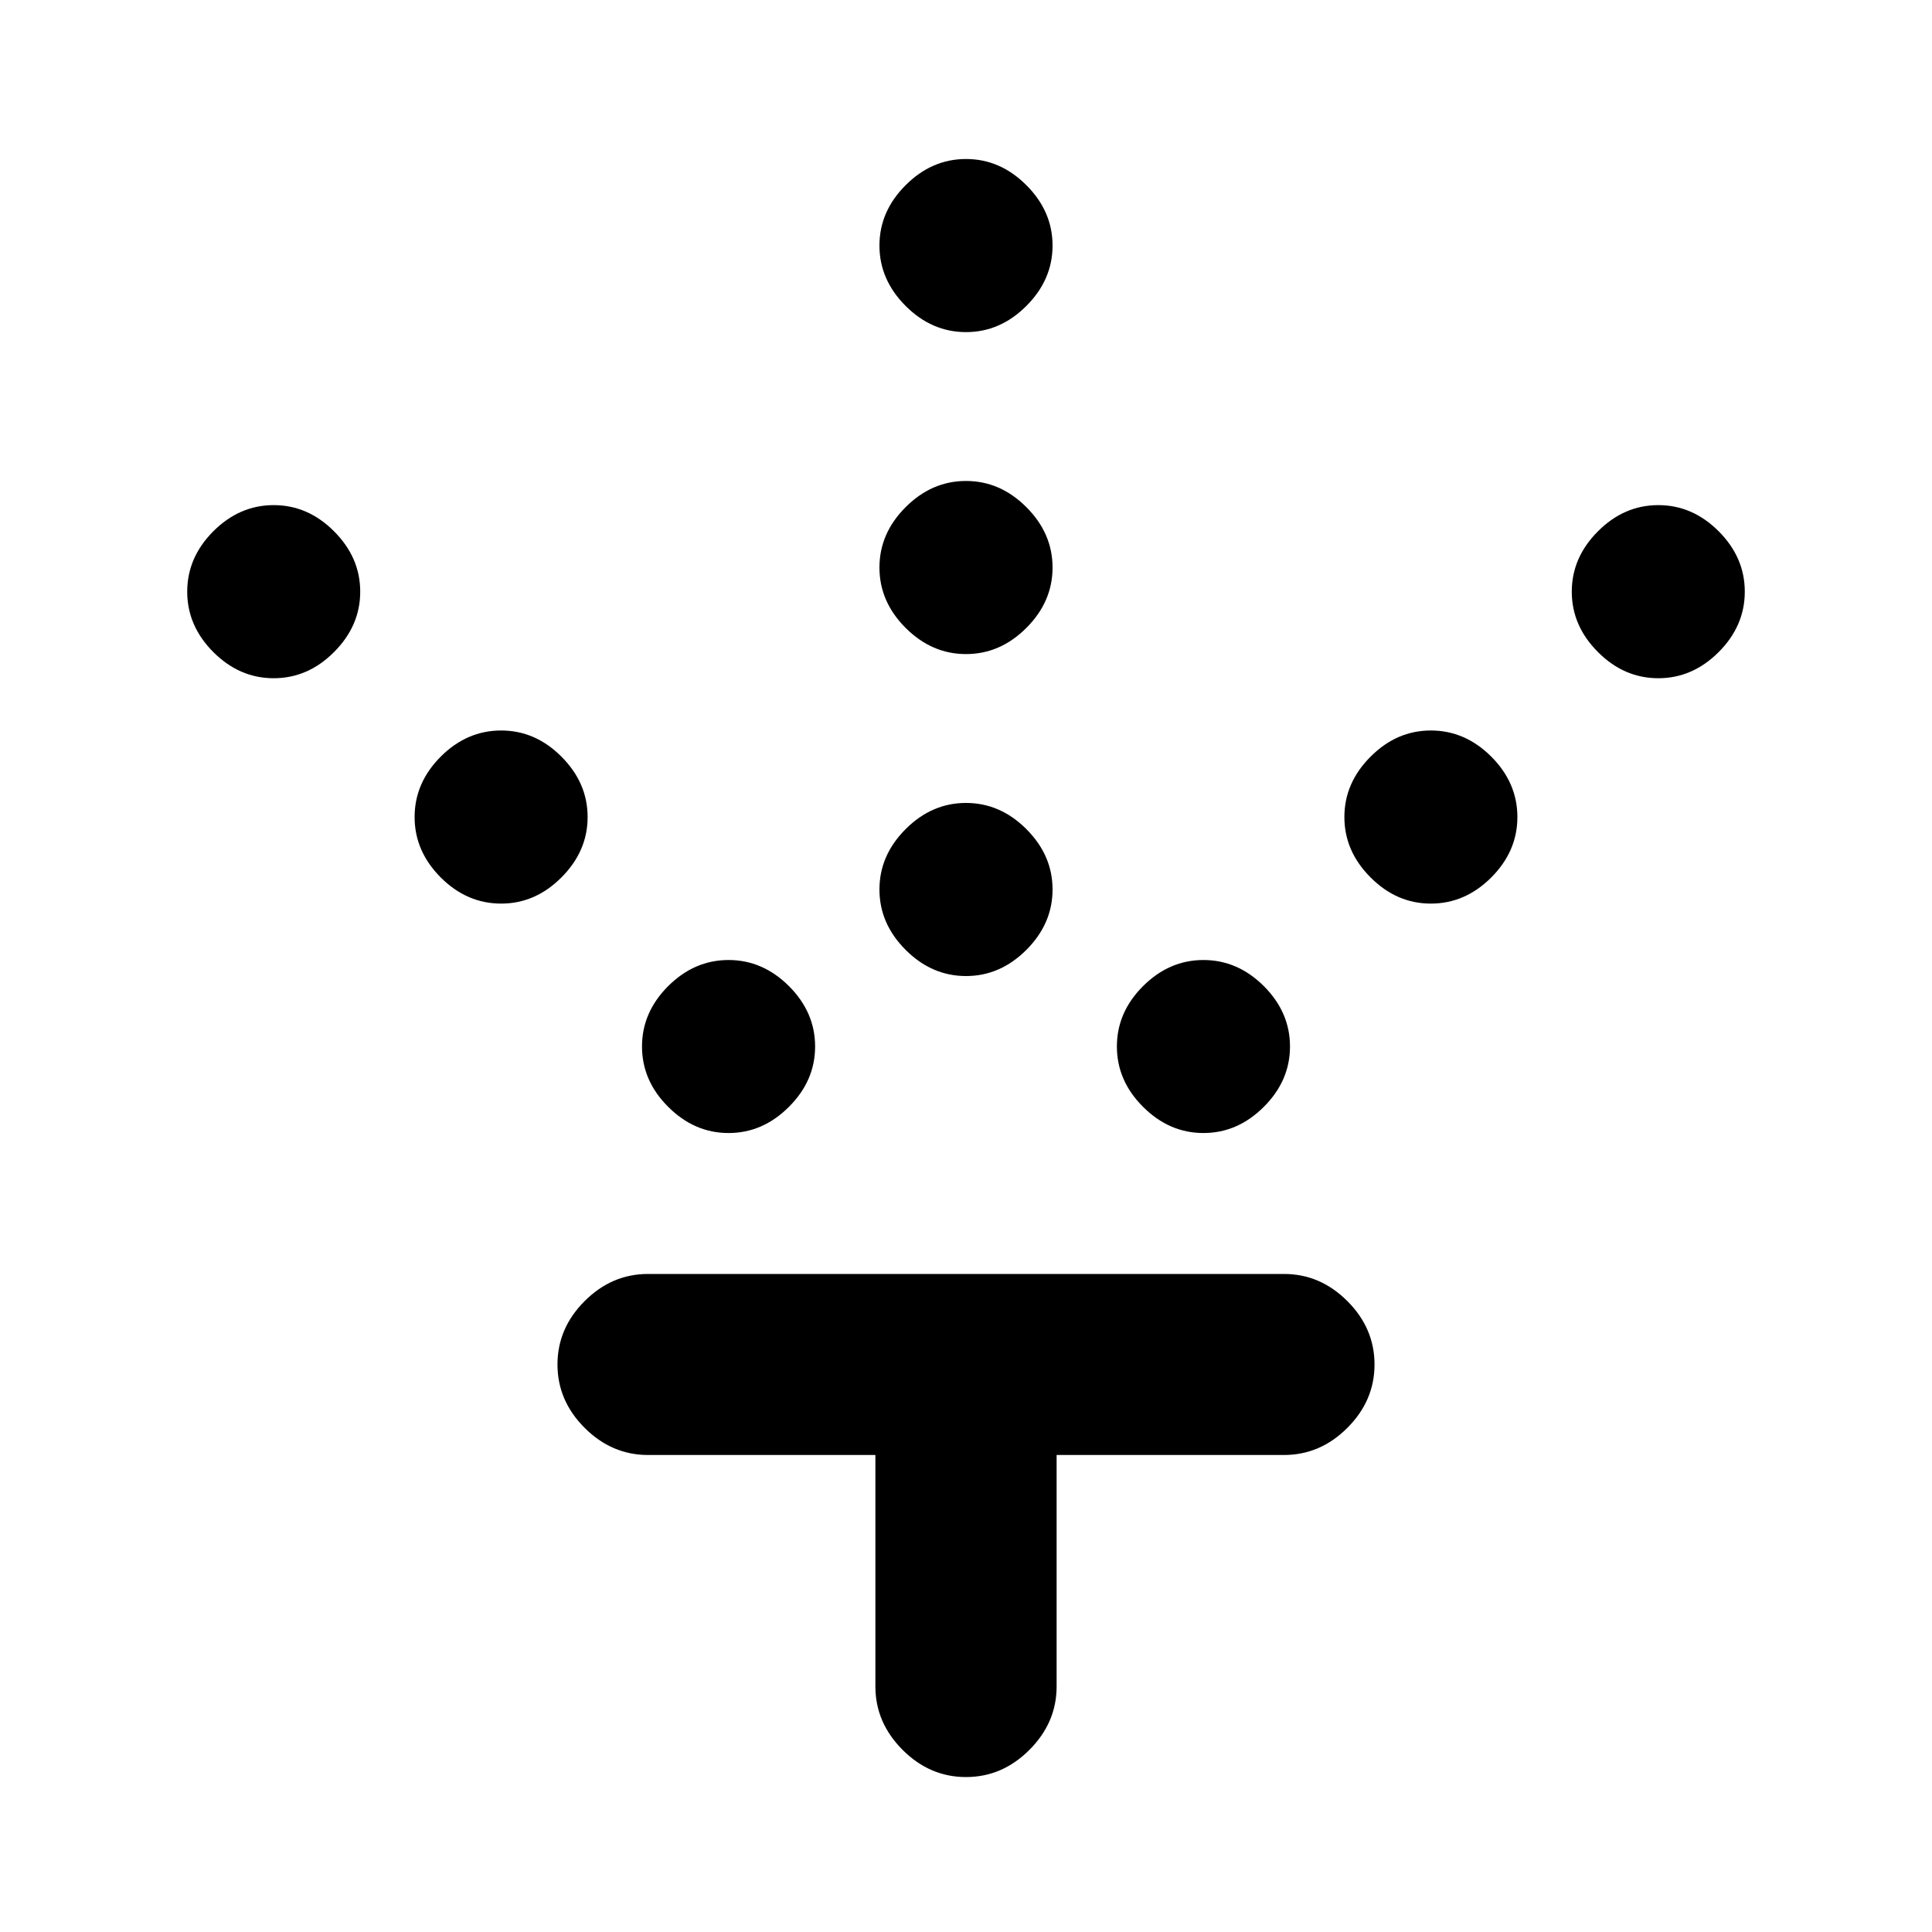 <svg xmlns="http://www.w3.org/2000/svg" height="20" width="20"><path d="M10 10.104q-.354 0-.625-.271t-.271-.625q0-.354.271-.625T10 8.312q.354 0 .625.271t.271.625q0 .354-.271.625t-.625.271Zm0-3.333q-.354 0-.625-.271t-.271-.625q0-.354.271-.625T10 4.979q.354 0 .625.271t.271.625q0 .354-.271.625T10 6.771Zm0-3.333q-.354 0-.625-.271t-.271-.625q0-.354.271-.625T10 1.646q.354 0 .625.271t.271.625q0 .354-.271.625T10 3.438Zm2.458 8.291q-.354 0-.625-.271-.271-.27-.271-.625 0-.354.271-.625.271-.27.625-.27t.625.27q.271.271.271.625 0 .355-.271.625-.271.271-.625.271Zm2.354-2.375q-.354 0-.624-.271-.271-.271-.271-.625t.271-.625q.27-.271.624-.271.355 0 .626.271.27.271.27.625t-.27.625q-.271.271-.626.271Zm2.355-2.333q-.355 0-.625-.271-.271-.271-.271-.625t.271-.625q.27-.271.625-.271.354 0 .625.271.27.271.27.625t-.27.625q-.271.271-.625.271Zm-9.625 4.708q-.354 0-.625-.271-.271-.27-.271-.625 0-.354.271-.625.271-.27.625-.27t.625.27q.271.271.271.625 0 .355-.271.625-.271.271-.625.271ZM5.188 9.354q-.355 0-.626-.271-.27-.271-.27-.625t.27-.625q.271-.271.626-.271.354 0 .624.271.271.271.271.625t-.271.625q-.27.271-.624.271ZM2.833 7.021q-.354 0-.625-.271-.27-.271-.27-.625t.27-.625q.271-.271.625-.271.355 0 .625.271.271.271.271.625t-.271.625q-.27.271-.625.271ZM10 18.396q-.375 0-.656-.281-.282-.282-.282-.657v-2.396H6.708q-.375 0-.656-.281t-.281-.656q0-.375.281-.656t.656-.281h6.584q.375 0 .656.281t.281.656q0 .375-.281.656t-.656.281h-2.354v2.396q0 .375-.282.657-.281.281-.656.281Z"/></svg>